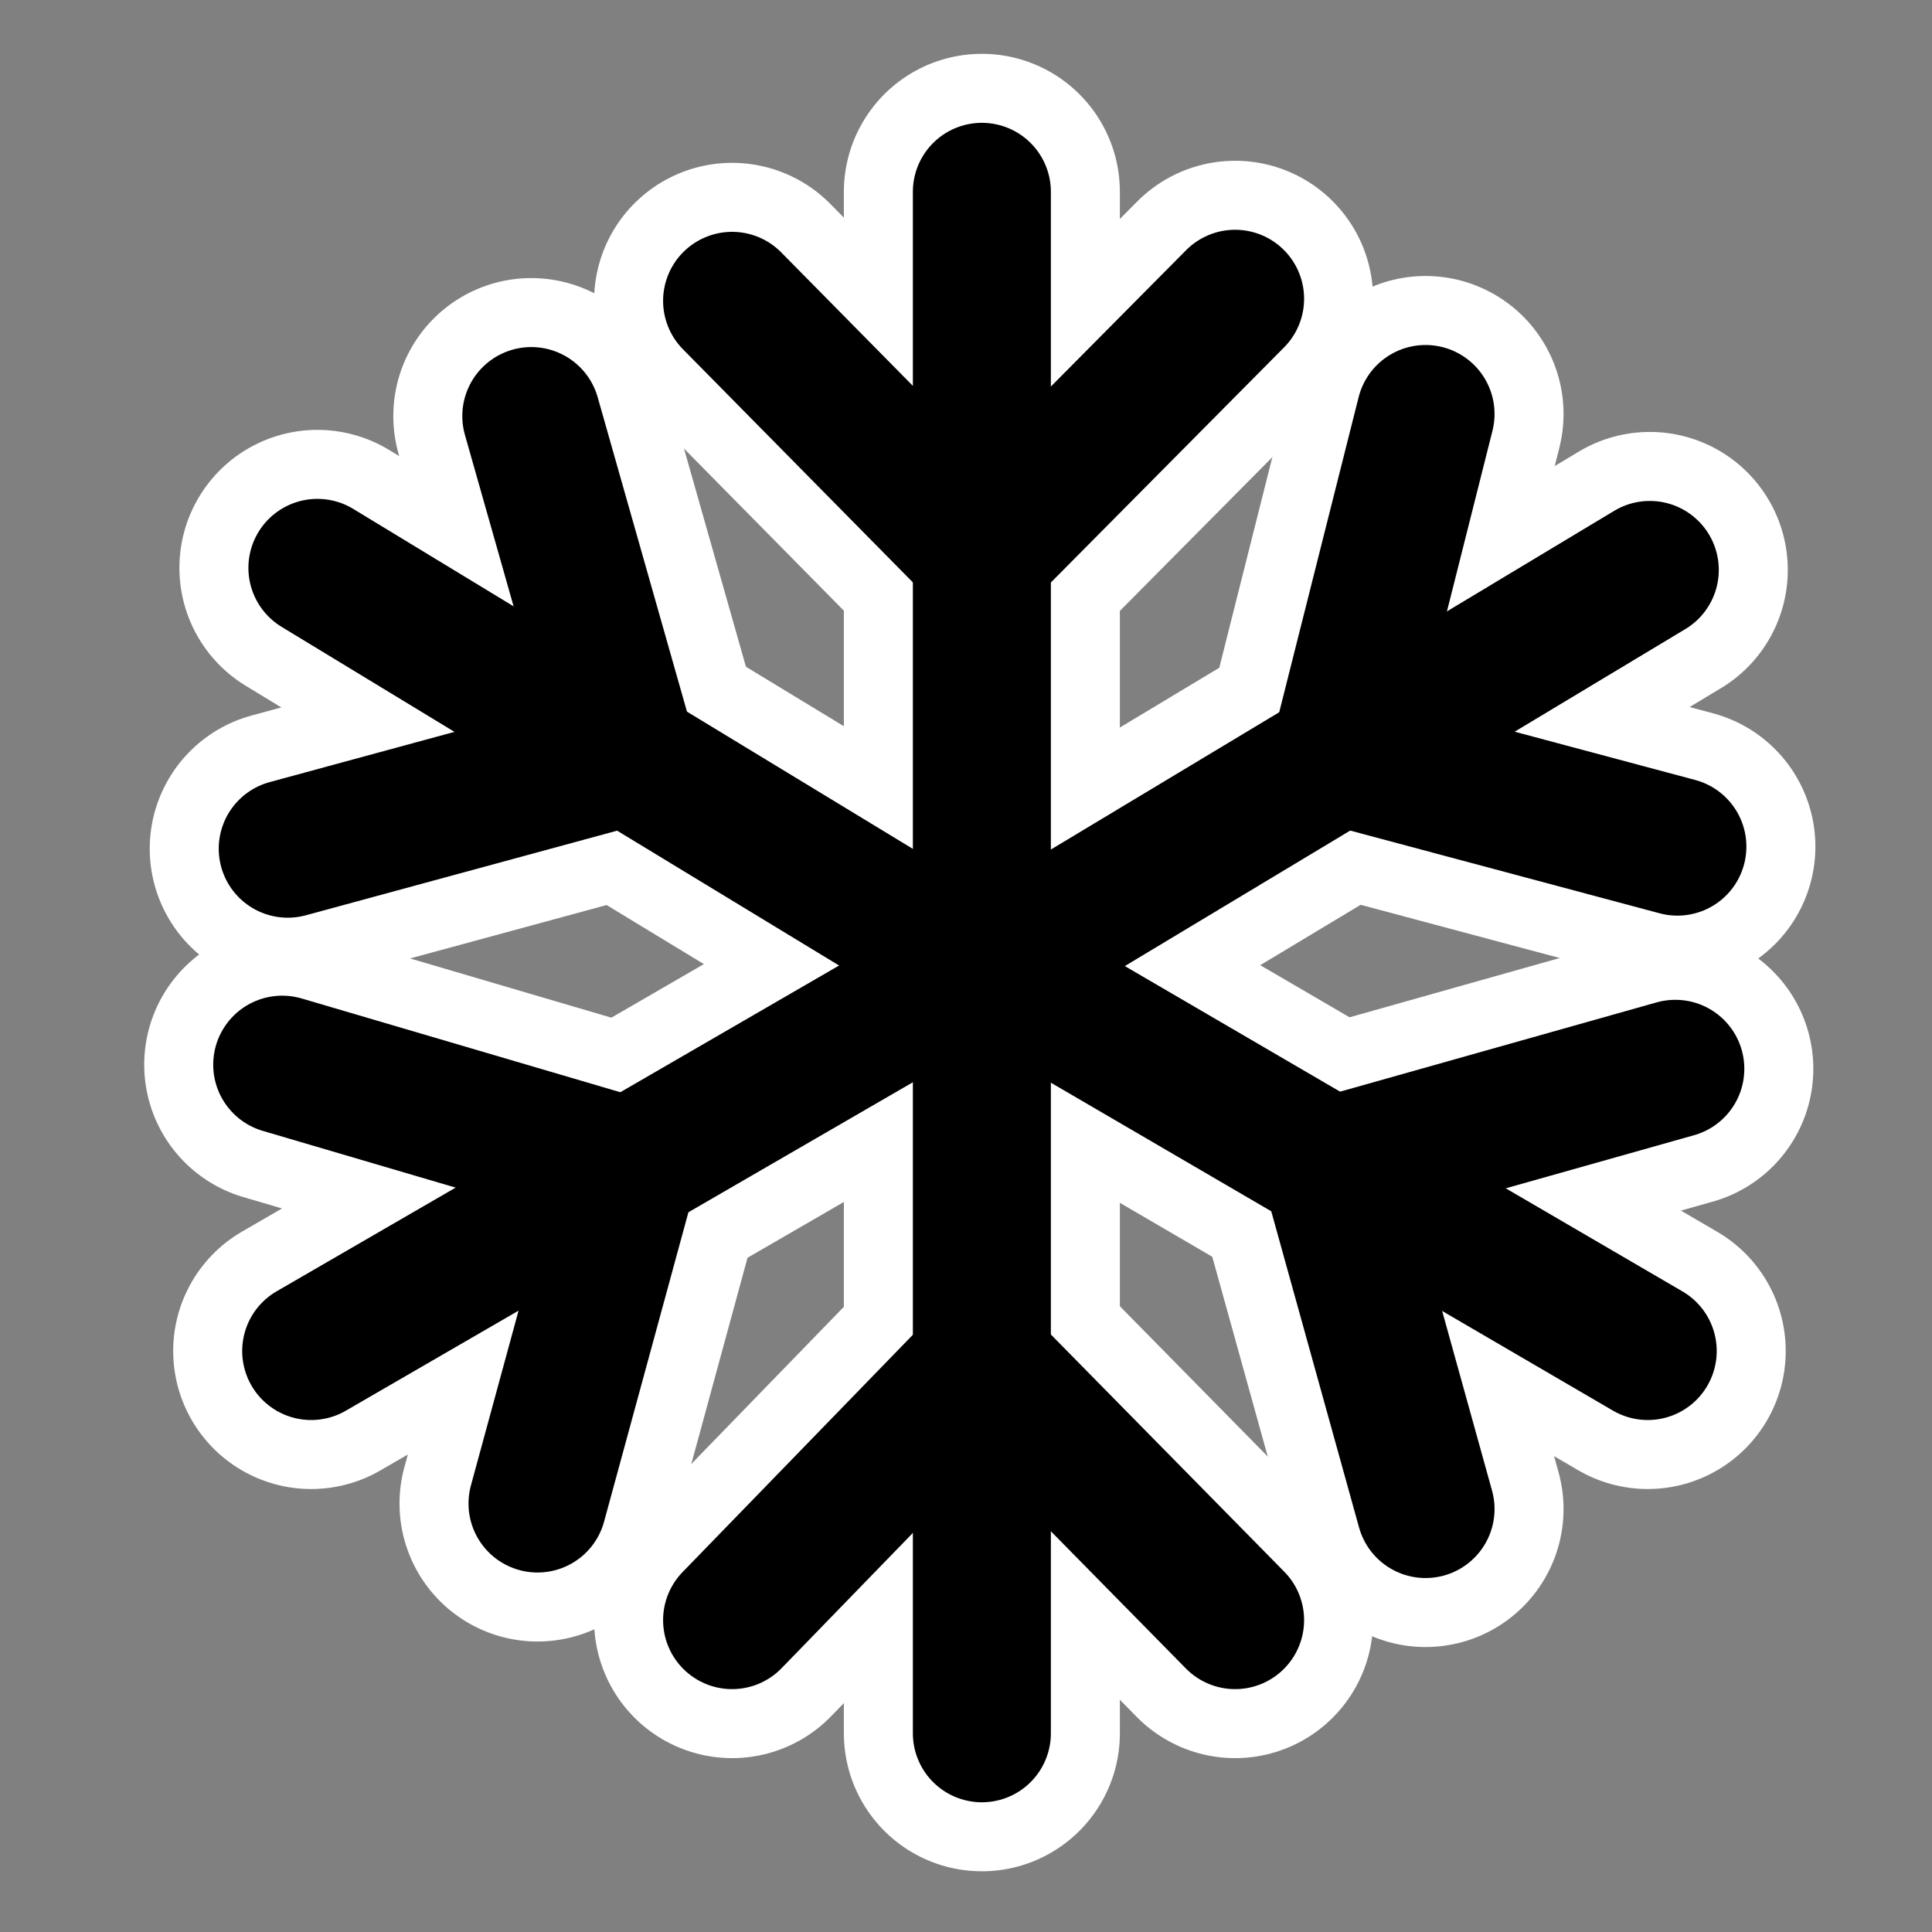 <svg version="1.1" 
	xmlns="http://www.w3.org/2000/svg" height="250" width="250" viewBox="0 0 28 28" fill="none">
	<rect x="0" y="0" width="28" height="28" fill="#808080" stroke="none"/>
	<g transform="translate(2 2)">
		<line stroke="#FFFFFF" stroke-linecap="round" stroke-width="4px" x1="12.23" y1="0.78" x2="12.23" y2="23.12"/>
		<line stroke="#FFFFFF" stroke-linecap="round" stroke-width="4px" x1="15.9" y1="2.33" x2="12.23" y2="6.03"/>
		<line stroke="#FFFFFF" stroke-linecap="round" stroke-width="4px" x1="8.61" y1="2.36" x2="12.23" y2="6.03"/>
		<line stroke="#FFFFFF" stroke-linecap="round" stroke-width="4px" x1="21.91" y1="6.26" x2="12.23" y2="12.08"/>
		<line stroke="#FFFFFF" stroke-linecap="round" stroke-width="4px" x1="18.66" y1="4" x2="17.41" y2="8.96"/>
		<line stroke="#FFFFFF" stroke-linecap="round" stroke-width="4px" x1="22.31" y1="10.27" x2="17.41" y2="8.96"/>
		<line stroke="#FFFFFF" stroke-linecap="round" stroke-width="4px" x1="21.88" y1="17.58" x2="12.23" y2="11.95"/>
		<line stroke="#FFFFFF" stroke-linecap="round" stroke-width="4px" x1="22.28" y1="13.49" x2="17.28" y2="14.9"/>
		<line stroke="#FFFFFF" stroke-linecap="round" stroke-width="4px" x1="18.66" y1="19.87" x2="17.28" y2="14.9"/>
		<line stroke="#FFFFFF" stroke-linecap="round" stroke-width="4px" x1="15.9" y1="21.48" x2="12.23" y2="17.75"/>
		<line stroke="#FFFFFF" stroke-linecap="round" stroke-width="4px" x1="8.61" y1="21.48" x2="12.23" y2="17.75"/>
		<line stroke="#FFFFFF" stroke-linecap="round" stroke-width="4px" x1="2.51" y1="17.58" x2="12.23" y2="11.95"/>
		<line stroke="#FFFFFF" stroke-linecap="round" stroke-width="4px" x1="5.79" y1="19.79" x2="7.12" y2="14.91"/>
		<line stroke="#FFFFFF" stroke-linecap="round" stroke-width="4px" x1="2.09" y1="13.43" x2="7.12" y2="14.91"/>
		<line stroke="#FFFFFF" stroke-linecap="round" stroke-width="4px" x1="2.6" y1="6.23" x2="12.23" y2="12.08"/>
		<line stroke="#FFFFFF" stroke-linecap="round" stroke-width="4px" x1="5.7" y1="4.03" x2="7.1" y2="8.96"/>
		<line stroke="#FFFFFF" stroke-linecap="round" stroke-width="4px" x1="2.17" y1="10.3" x2="7.1" y2="8.96"/>
		<line stroke="#000000" stroke-linecap="round" stroke-width="2px" x1="12.23" y1="0.78" x2="12.23" y2="23.12"/>
		<line stroke="#000000" stroke-linecap="round" stroke-width="2px" x1="15.9" y1="2.33" x2="12.23" y2="6.03"/>
		<line stroke="#000000" stroke-linecap="round" stroke-width="2px" x1="8.61" y1="2.36" x2="12.23" y2="6.03"/>
		<line stroke="#000000" stroke-linecap="round" stroke-width="2px" x1="21.91" y1="6.26" x2="12.23" y2="12.08"/>
		<line stroke="#000000" stroke-linecap="round" stroke-width="2px" x1="18.66" y1="4" x2="17.41" y2="8.96"/>
		<line stroke="#000000" stroke-linecap="round" stroke-width="2px" x1="22.31" y1="10.27" x2="17.41" y2="8.96"/>
		<line stroke="#000000" stroke-linecap="round" stroke-width="2px" x1="21.88" y1="17.58" x2="12.23" y2="11.95"/>
		<line stroke="#000000" stroke-linecap="round" stroke-width="2px" x1="22.28" y1="13.49" x2="17.28" y2="14.9"/>
		<line stroke="#000000" stroke-linecap="round" stroke-width="2px" x1="18.66" y1="19.87" x2="17.28" y2="14.9"/>
		<line stroke="#000000" stroke-linecap="round" stroke-width="2px" x1="15.9" y1="21.48" x2="12.23" y2="17.75"/>
		<line stroke="#000000" stroke-linecap="round" stroke-width="2px" x1="8.61" y1="21.48" x2="12.23" y2="17.75"/>
		<line stroke="#000000" stroke-linecap="round" stroke-width="2px" x1="2.51" y1="17.58" x2="12.23" y2="11.95"/>
		<line stroke="#000000" stroke-linecap="round" stroke-width="2px" x1="5.79" y1="19.79" x2="7.12" y2="14.91"/>
		<line stroke="#000000" stroke-linecap="round" stroke-width="2px" x1="2.09" y1="13.43" x2="7.12" y2="14.91"/>
		<line stroke="#000000" stroke-linecap="round" stroke-width="2px" x1="2.6" y1="6.23" x2="12.23" y2="12.08"/>
		<line stroke="#000000" stroke-linecap="round" stroke-width="2px" x1="5.7" y1="4.03" x2="7.1" y2="8.96"/>
		<line stroke="#000000" stroke-linecap="round" stroke-width="2px" x1="2.17" y1="10.3" x2="7.1" y2="8.96"/>
	</g>
</svg>
